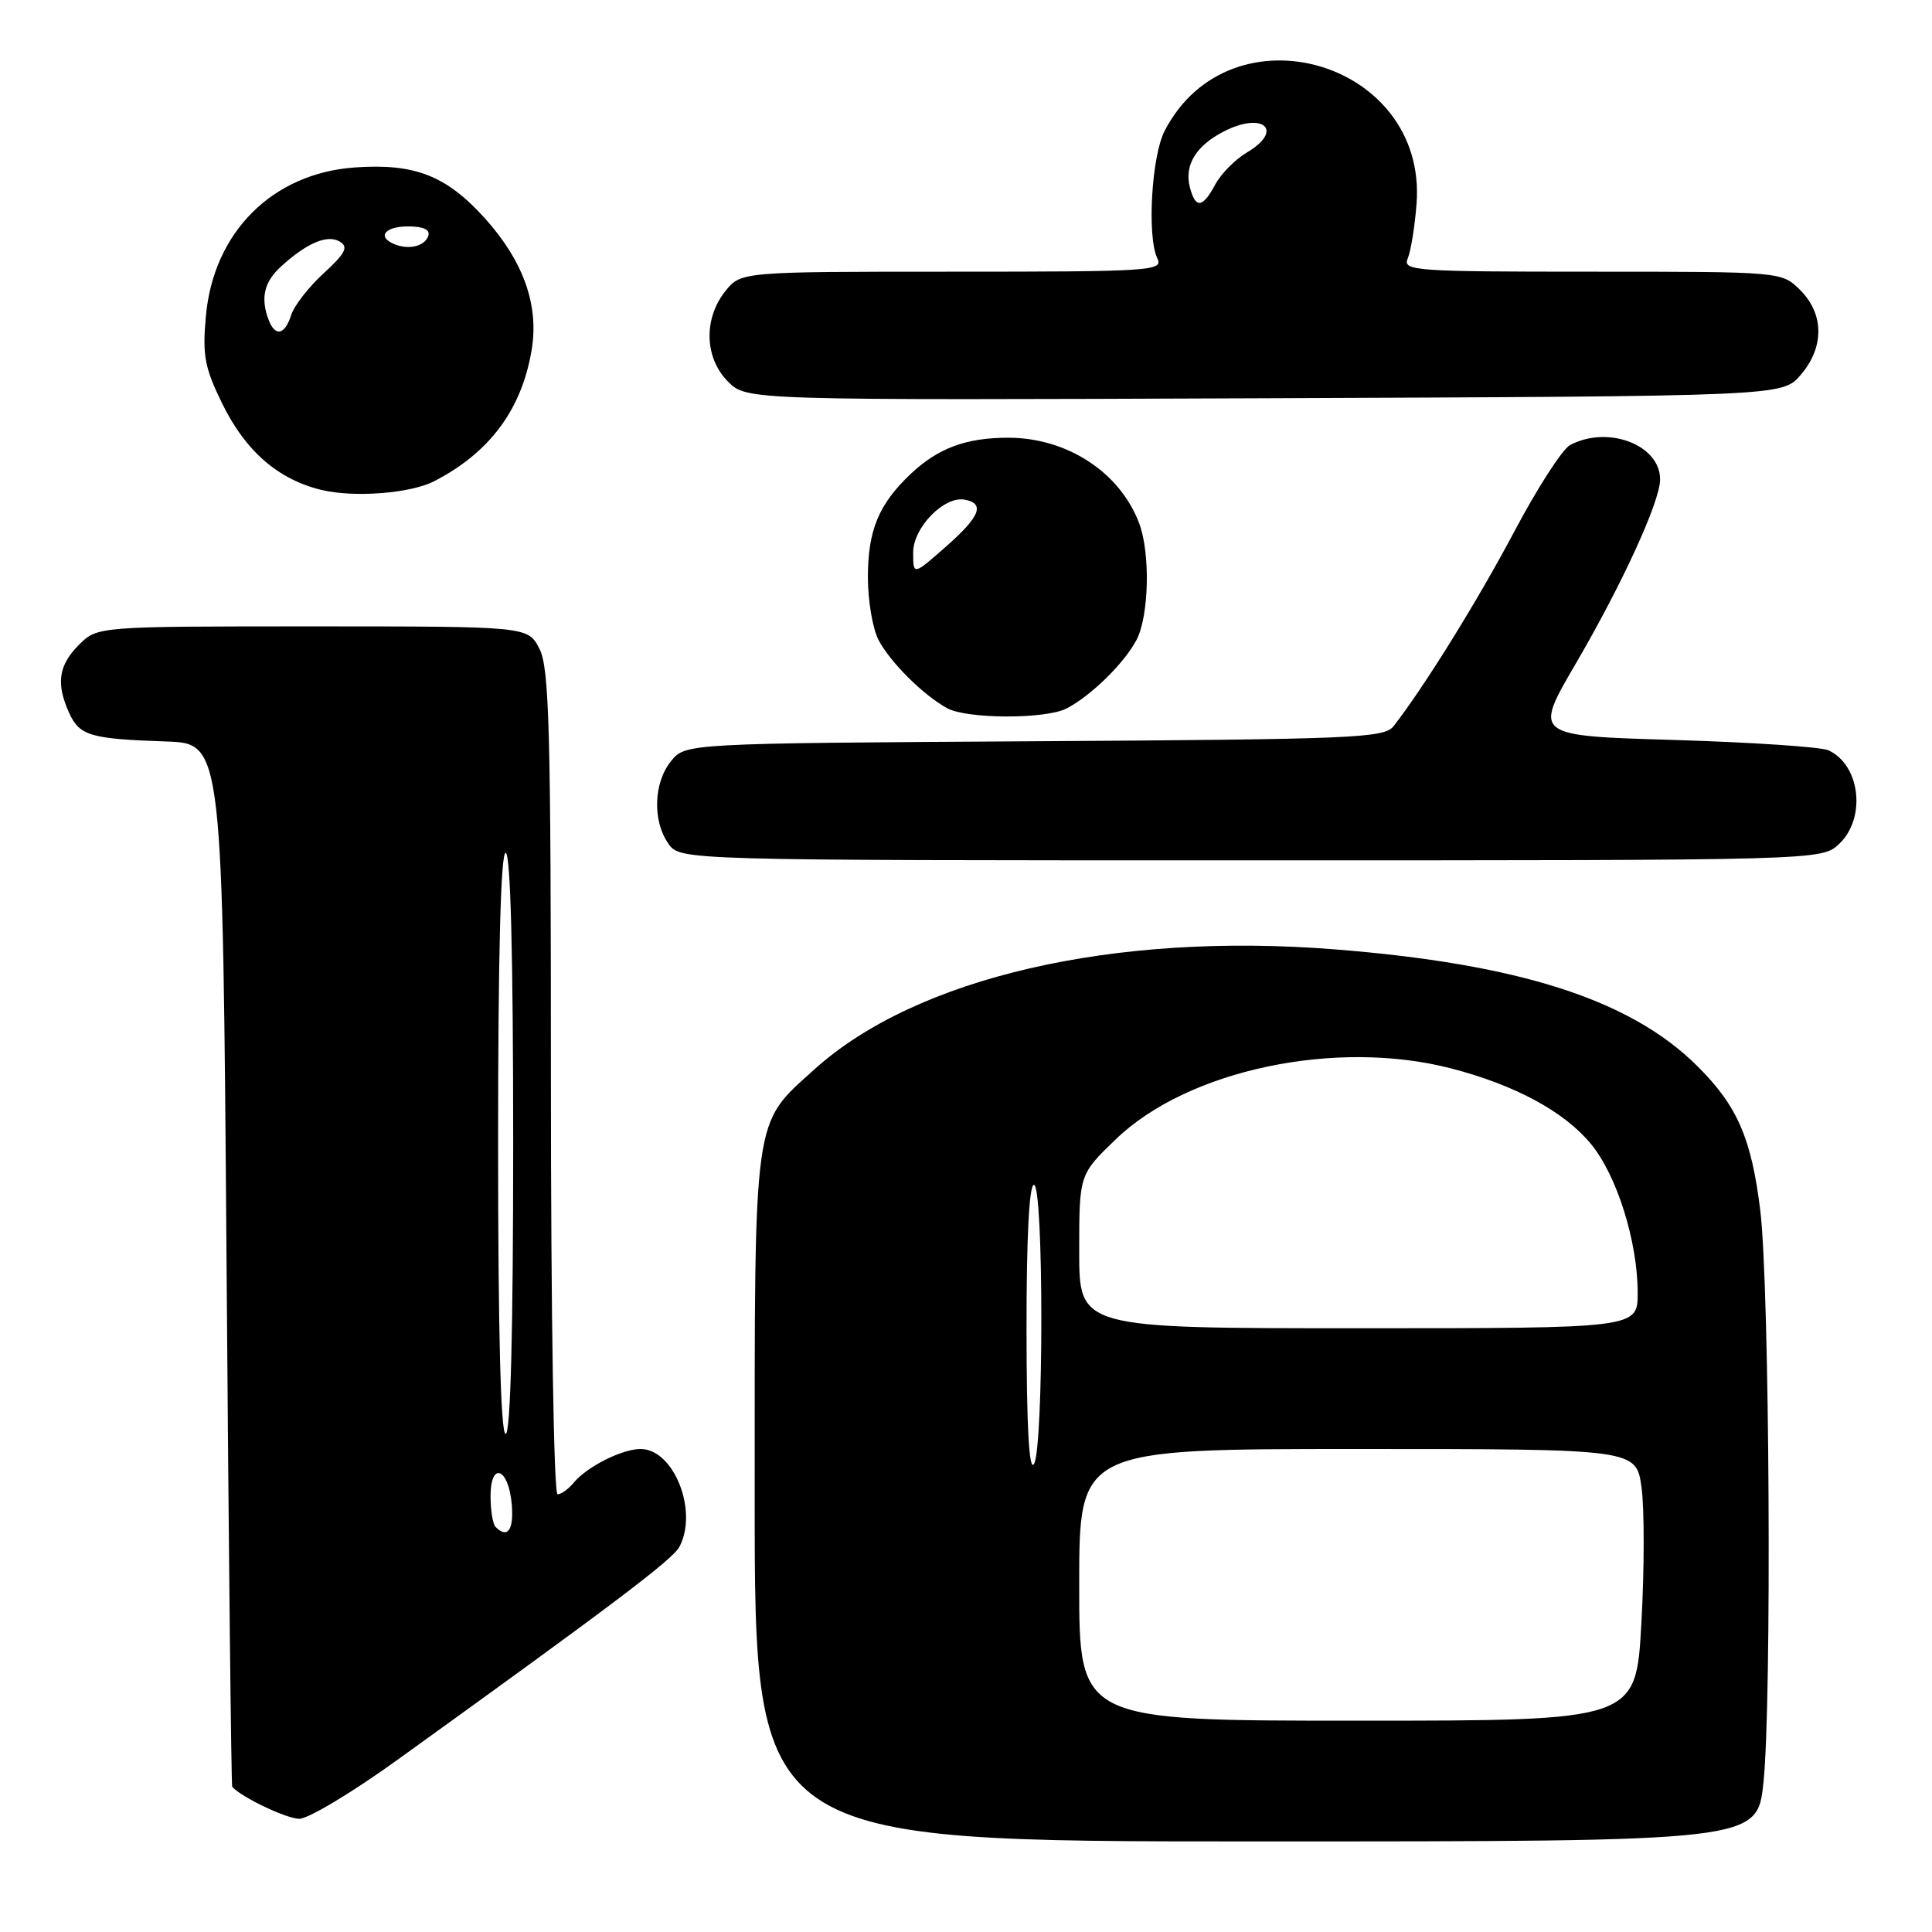 <?xml version="1.0" encoding="UTF-8" standalone="no"?>
<!DOCTYPE svg PUBLIC "-//W3C//DTD SVG 1.1//EN" "http://www.w3.org/Graphics/SVG/1.1/DTD/svg11.dtd" >
<svg xmlns="http://www.w3.org/2000/svg" xmlns:xlink="http://www.w3.org/1999/xlink" version="1.1" viewBox="0 0 256 256">
 <g >
 <path fill="currentColor"
d=" M 233.66 236.25 C 234.79 225.83 234.48 170.54 233.25 160.43 C 232.07 150.78 230.20 146.50 224.84 141.20 C 216.00 132.44 201.27 127.72 176.79 125.79 C 147.54 123.48 121.38 129.53 107.90 141.71 C 99.72 149.10 100.00 147.10 100.00 198.46 C 100.00 244.00 100.00 244.00 166.41 244.00 C 232.83 244.00 232.83 244.00 233.66 236.25 Z  M 52.66 233.19 C 81.20 212.64 89.11 206.67 90.02 204.97 C 92.55 200.23 89.29 192.00 84.88 192.00 C 82.44 192.00 77.80 194.33 76.05 196.43 C 75.34 197.30 74.36 198.00 73.88 198.00 C 73.38 198.00 73.00 174.08 73.00 143.45 C 73.00 96.51 72.79 88.49 71.47 85.95 C 69.95 83.00 69.95 83.00 41.43 83.00 C 12.91 83.00 12.91 83.00 10.45 85.45 C 7.75 88.16 7.40 90.59 9.17 94.48 C 10.54 97.49 11.97 97.91 22.00 98.25 C 29.50 98.50 29.50 98.50 30.02 167.50 C 30.30 205.45 30.64 236.62 30.77 236.76 C 31.99 238.15 37.96 240.99 39.66 241.00 C 40.85 241.00 46.70 237.49 52.66 233.19 Z  M 243.69 111.83 C 247.31 108.42 246.51 101.36 242.28 99.42 C 241.30 98.97 232.11 98.36 221.86 98.05 C 203.21 97.50 203.21 97.50 208.76 88.00 C 214.91 77.47 219.93 66.53 219.97 63.58 C 220.04 58.97 213.06 56.29 208.03 58.98 C 207.02 59.53 203.70 64.67 200.66 70.42 C 195.80 79.59 188.76 90.94 184.66 96.22 C 183.43 97.80 179.44 97.96 137.07 98.22 C 90.82 98.50 90.82 98.50 88.91 100.86 C 86.60 103.72 86.44 108.75 88.56 111.78 C 90.11 114.00 90.11 114.00 165.74 114.00 C 241.37 114.00 241.37 114.00 243.69 111.83 Z  M 141.32 93.88 C 144.54 92.22 148.98 87.87 150.59 84.80 C 152.26 81.61 152.44 73.30 150.94 69.32 C 148.39 62.57 141.38 58.00 133.60 58.00 C 128.00 58.00 124.29 59.38 120.66 62.81 C 116.43 66.81 115.00 70.28 115.00 76.50 C 115.00 79.58 115.63 83.31 116.41 84.80 C 117.94 87.73 122.31 92.08 125.50 93.84 C 128.12 95.28 138.53 95.31 141.32 93.88 Z  M 57.50 63.78 C 64.89 59.98 69.13 54.27 70.45 46.35 C 71.43 40.45 69.37 34.63 64.28 28.96 C 59.15 23.26 54.96 21.62 46.98 22.19 C 36.08 22.98 28.28 30.77 27.28 41.90 C 26.81 47.09 27.11 48.70 29.44 53.47 C 32.52 59.76 36.82 63.51 42.56 64.91 C 46.87 65.96 54.35 65.39 57.50 63.78 Z  M 238.59 49.69 C 241.74 46.03 241.72 41.63 238.55 38.45 C 236.09 36.00 236.09 36.00 210.94 36.00 C 187.37 36.00 185.83 35.89 186.53 34.25 C 186.94 33.29 187.47 30.02 187.70 27.00 C 189.15 8.08 163.02 0.52 154.32 17.34 C 152.58 20.71 151.97 31.42 153.36 34.25 C 154.16 35.90 152.54 36.00 126.18 36.00 C 98.15 36.00 98.15 36.00 96.07 38.63 C 93.19 42.30 93.36 47.45 96.47 50.57 C 98.95 53.04 98.95 53.04 167.56 52.77 C 236.17 52.50 236.17 52.50 238.59 49.69 Z  M 143.00 210.00 C 143.00 192.00 143.00 192.00 179.91 192.00 C 216.81 192.00 216.81 192.00 217.51 197.09 C 217.90 199.89 217.89 207.99 217.49 215.09 C 216.78 228.00 216.78 228.00 179.89 228.00 C 143.00 228.00 143.00 228.00 143.00 210.00 Z  M 136.02 176.25 C 136.01 164.07 136.37 157.00 137.00 157.00 C 138.31 157.00 138.31 191.97 137.00 194.00 C 136.36 195.00 136.03 189.05 136.02 176.25 Z  M 143.00 165.82 C 143.00 155.63 143.00 155.63 147.87 150.94 C 157.39 141.76 177.03 137.62 192.28 141.57 C 200.74 143.76 207.27 147.29 210.80 151.57 C 214.25 155.75 217.00 164.52 217.00 171.32 C 217.00 176.00 217.00 176.00 180.00 176.00 C 143.00 176.00 143.00 176.00 143.00 165.82 Z  M 65.67 202.33 C 65.30 201.97 65.00 200.13 65.00 198.25 C 65.00 193.58 67.40 194.50 67.81 199.33 C 68.10 202.74 67.25 203.92 65.67 202.33 Z  M 66.00 151.50 C 66.00 126.50 66.35 113.00 67.00 113.00 C 67.65 113.00 68.00 126.50 68.00 151.50 C 68.00 176.50 67.65 190.00 67.00 190.00 C 66.35 190.00 66.00 176.50 66.00 151.50 Z  M 121.00 73.20 C 121.00 69.89 125.12 65.68 127.85 66.21 C 130.54 66.73 129.86 68.45 125.40 72.38 C 121.00 76.26 121.00 76.26 121.00 73.20 Z  M 35.61 42.42 C 34.49 39.50 34.98 37.36 37.25 35.30 C 40.68 32.17 43.42 31.02 45.05 32.03 C 46.20 32.74 45.76 33.57 42.89 36.21 C 40.91 38.02 38.97 40.51 38.58 41.75 C 37.75 44.38 36.47 44.66 35.61 42.42 Z  M 52.25 32.35 C 49.91 31.38 50.99 30.00 54.08 30.00 C 56.11 30.00 57.02 30.43 56.75 31.25 C 56.29 32.63 54.18 33.15 52.25 32.35 Z  M 157.67 24.84 C 156.90 21.91 158.45 19.34 162.12 17.44 C 167.39 14.71 170.21 17.26 165.20 20.22 C 163.66 21.13 161.79 23.03 161.03 24.44 C 159.36 27.57 158.41 27.68 157.67 24.84 Z "/>
</g>
</svg>
